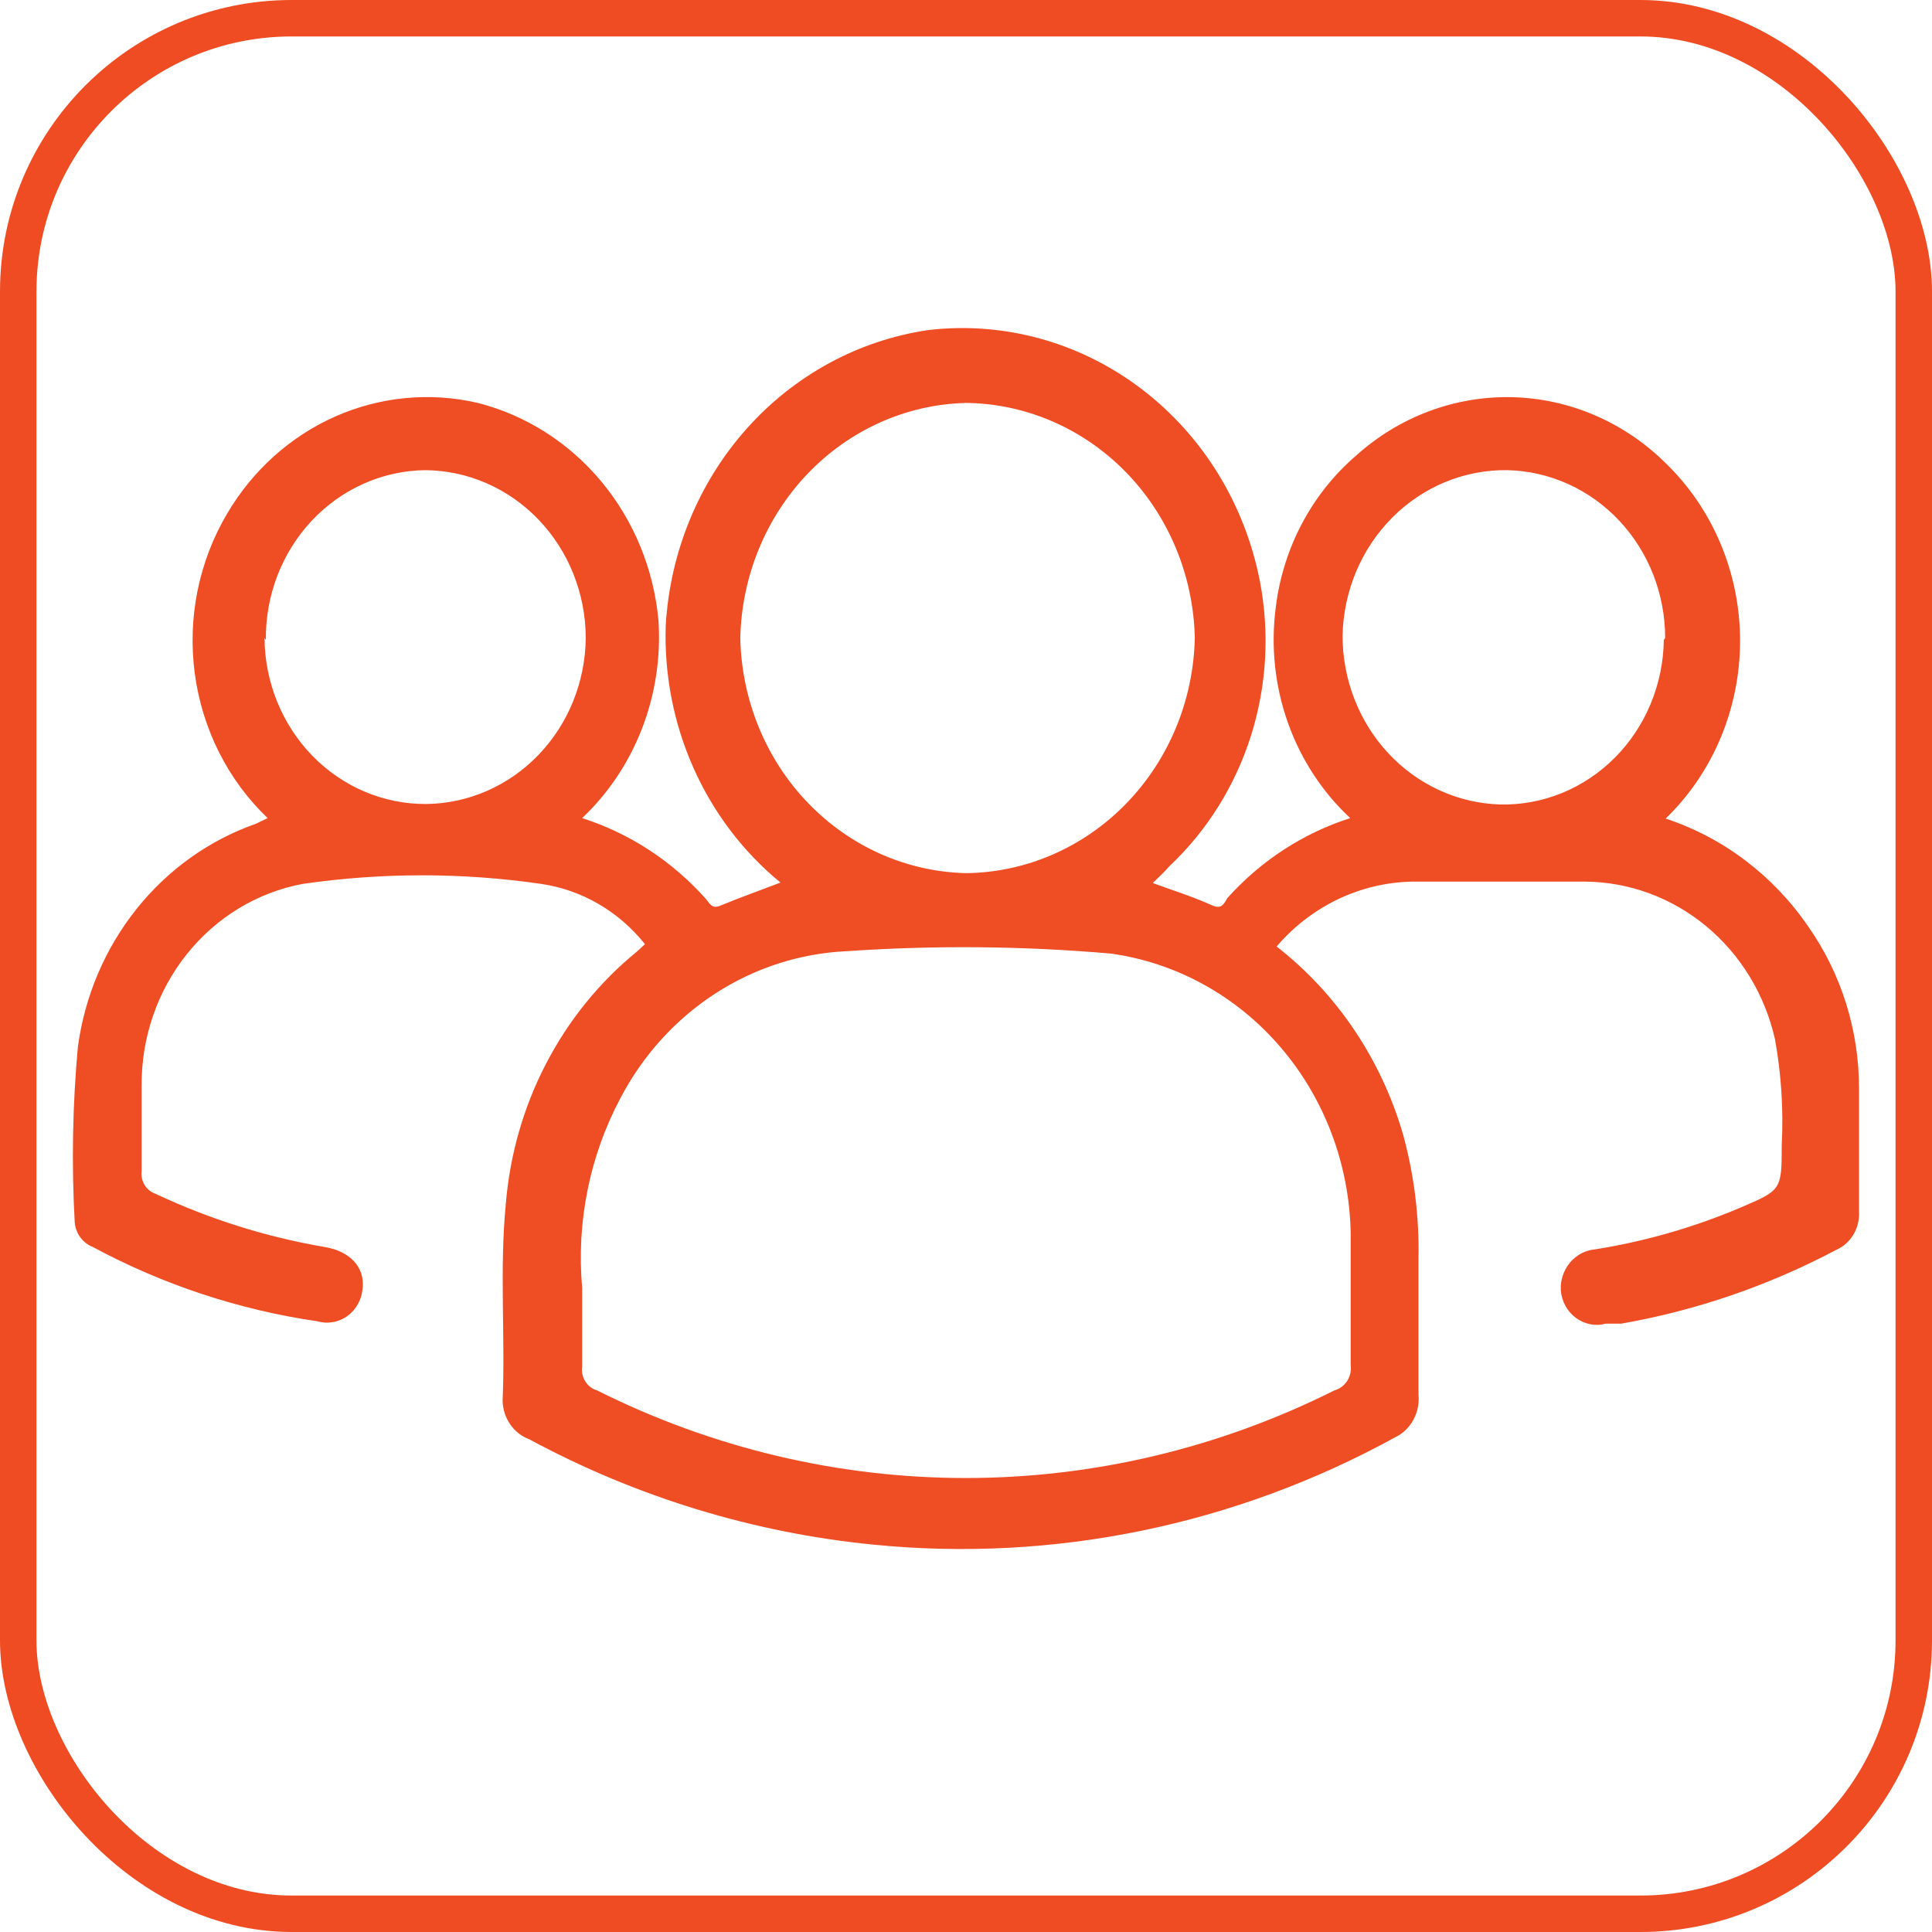 <svg width="53" height="53" viewBox="0 0 53 53" fill="none" xmlns="http://www.w3.org/2000/svg">
<path d="M18.263 17.154C18.382 15.145 19.165 13.24 20.48 11.764C21.795 10.287 23.561 9.33 25.477 9.053C27.544 8.813 29.623 9.387 31.304 10.662C32.986 11.937 34.148 13.82 34.562 15.942C34.834 17.357 34.749 18.821 34.315 20.191C33.88 21.562 33.111 22.791 32.083 23.759C31.947 23.914 31.798 24.056 31.624 24.224C32.182 24.43 32.728 24.598 33.236 24.83C33.496 24.946 33.558 24.83 33.67 24.636C34.59 23.611 35.752 22.855 37.041 22.443C36.274 21.729 35.687 20.83 35.33 19.825C34.974 18.82 34.859 17.739 34.996 16.677C35.191 15.042 35.981 13.546 37.202 12.498C38.389 11.429 39.916 10.858 41.486 10.896C43.055 10.934 44.555 11.579 45.693 12.704C46.337 13.327 46.851 14.082 47.202 14.921C47.553 15.76 47.735 16.665 47.735 17.58C47.735 18.495 47.553 19.401 47.202 20.24C46.851 21.079 46.337 21.833 45.693 22.456C47.273 22.976 48.648 24.017 49.609 25.423C50.513 26.711 50.999 28.266 50.998 29.861C50.998 30.983 50.998 32.105 50.998 33.228C51.012 33.449 50.961 33.67 50.85 33.859C50.739 34.049 50.574 34.198 50.378 34.285C48.521 35.268 46.532 35.951 44.478 36.311H44.056C43.916 36.349 43.77 36.355 43.627 36.328C43.485 36.3 43.349 36.241 43.231 36.154C43.113 36.066 43.015 35.953 42.943 35.822C42.872 35.691 42.828 35.545 42.817 35.395C42.803 35.117 42.894 34.845 43.07 34.635C43.245 34.426 43.493 34.296 43.759 34.273C45.119 34.057 46.45 33.676 47.725 33.137C48.866 32.647 48.878 32.66 48.878 31.409C48.928 30.437 48.865 29.463 48.692 28.506C48.415 27.283 47.751 26.193 46.807 25.409C45.863 24.626 44.694 24.195 43.486 24.185C41.9 24.185 40.313 24.185 38.739 24.185C38.035 24.199 37.341 24.364 36.701 24.67C36.061 24.977 35.489 25.418 35.021 25.965C36.677 27.255 37.893 29.064 38.491 31.125C38.792 32.224 38.934 33.363 38.913 34.505C38.913 35.795 38.913 37.007 38.913 38.259C38.936 38.5 38.887 38.743 38.771 38.953C38.656 39.164 38.48 39.331 38.268 39.432C33.877 41.842 28.906 42.865 23.964 42.374C20.667 42.05 17.46 41.069 14.52 39.484C14.309 39.406 14.126 39.263 13.996 39.074C13.865 38.885 13.793 38.659 13.788 38.426C13.863 36.633 13.701 34.827 13.875 33.034C13.985 31.684 14.36 30.373 14.979 29.181C15.597 27.989 16.445 26.942 17.47 26.107L17.693 25.901C16.977 25.002 15.965 24.413 14.854 24.249C12.679 23.933 10.473 23.933 8.297 24.249C7.053 24.483 5.929 25.167 5.122 26.179C4.314 27.191 3.876 28.468 3.885 29.783C3.885 30.57 3.885 31.357 3.885 32.131C3.87 32.265 3.9 32.399 3.97 32.512C4.04 32.625 4.146 32.709 4.269 32.75C5.746 33.445 7.305 33.935 8.905 34.208C9.611 34.324 10.02 34.776 9.946 35.356C9.933 35.505 9.889 35.649 9.816 35.779C9.744 35.908 9.645 36.019 9.527 36.104C9.408 36.189 9.274 36.245 9.132 36.27C8.99 36.295 8.845 36.287 8.706 36.246C6.557 35.934 4.474 35.245 2.546 34.208C2.412 34.156 2.294 34.065 2.206 33.947C2.118 33.828 2.064 33.686 2.05 33.537C1.961 31.929 1.99 30.316 2.137 28.713C2.326 27.323 2.883 26.015 3.746 24.935C4.608 23.855 5.742 23.046 7.021 22.598L7.343 22.443C6.254 21.404 5.547 20.002 5.344 18.479C5.14 16.956 5.453 15.407 6.227 14.097C6.925 12.906 7.964 11.972 9.197 11.426C10.431 10.88 11.798 10.749 13.107 11.053C14.427 11.389 15.613 12.145 16.502 13.216C17.39 14.286 17.936 15.617 18.064 17.026C18.13 18.035 17.976 19.046 17.613 19.984C17.251 20.922 16.689 21.763 15.97 22.443C17.27 22.858 18.442 23.624 19.366 24.662C19.465 24.778 19.527 24.946 19.763 24.843C20.296 24.623 20.841 24.43 21.411 24.211C20.391 23.375 19.574 22.3 19.027 21.074C18.48 19.848 18.218 18.505 18.263 17.154ZM15.97 35.33C15.97 36.053 15.97 36.762 15.97 37.485C15.95 37.627 15.98 37.773 16.055 37.894C16.13 38.015 16.245 38.103 16.379 38.142C19.534 39.724 22.991 40.546 26.493 40.546C29.995 40.546 33.452 39.724 36.607 38.142C36.75 38.103 36.875 38.01 36.957 37.882C37.039 37.754 37.073 37.599 37.053 37.446C37.053 36.233 37.053 35.034 37.053 33.821C37.016 31.936 36.332 30.128 35.125 28.723C33.918 27.317 32.267 26.408 30.472 26.159C28.06 25.95 25.636 25.928 23.221 26.094C21.942 26.153 20.7 26.555 19.614 27.26C18.529 27.965 17.636 28.95 17.023 30.119C16.177 31.706 15.81 33.522 15.97 35.33ZM26.505 11.053C24.874 11.092 23.319 11.784 22.165 12.986C21.011 14.187 20.346 15.805 20.308 17.503C20.343 19.202 21.007 20.822 22.162 22.023C23.316 23.225 24.873 23.916 26.505 23.953C28.15 23.933 29.723 23.25 30.893 22.046C32.063 20.843 32.739 19.214 32.777 17.503C32.739 15.785 32.058 14.15 30.88 12.946C29.702 11.742 28.119 11.062 26.468 11.053H26.505ZM45.68 17.503C45.68 16.299 45.228 15.143 44.419 14.282C43.611 13.422 42.511 12.925 41.354 12.898C40.177 12.88 39.041 13.348 38.194 14.198C37.346 15.049 36.856 16.213 36.83 17.438C36.83 18.642 37.28 19.799 38.085 20.664C38.89 21.528 39.987 22.032 41.144 22.069C41.725 22.083 42.302 21.977 42.844 21.757C43.385 21.537 43.879 21.207 44.297 20.788C44.716 20.368 45.05 19.866 45.281 19.311C45.512 18.756 45.635 18.159 45.643 17.554L45.68 17.503ZM7.256 17.503C7.266 18.718 7.739 19.881 8.57 20.734C9.402 21.588 10.525 22.063 11.694 22.056C12.85 22.043 13.955 21.559 14.773 20.708C15.591 19.857 16.056 18.706 16.069 17.503C16.066 16.285 15.6 15.117 14.774 14.255C13.947 13.392 12.827 12.904 11.656 12.898C10.485 12.915 9.368 13.414 8.55 14.287C7.732 15.16 7.28 16.335 7.293 17.554L7.256 17.503Z" fill="#EF4D24"/>
<rect x="0.5" y="0.5" width="52" height="52" rx="7.5" stroke="#EF4C23"/>
</svg>
